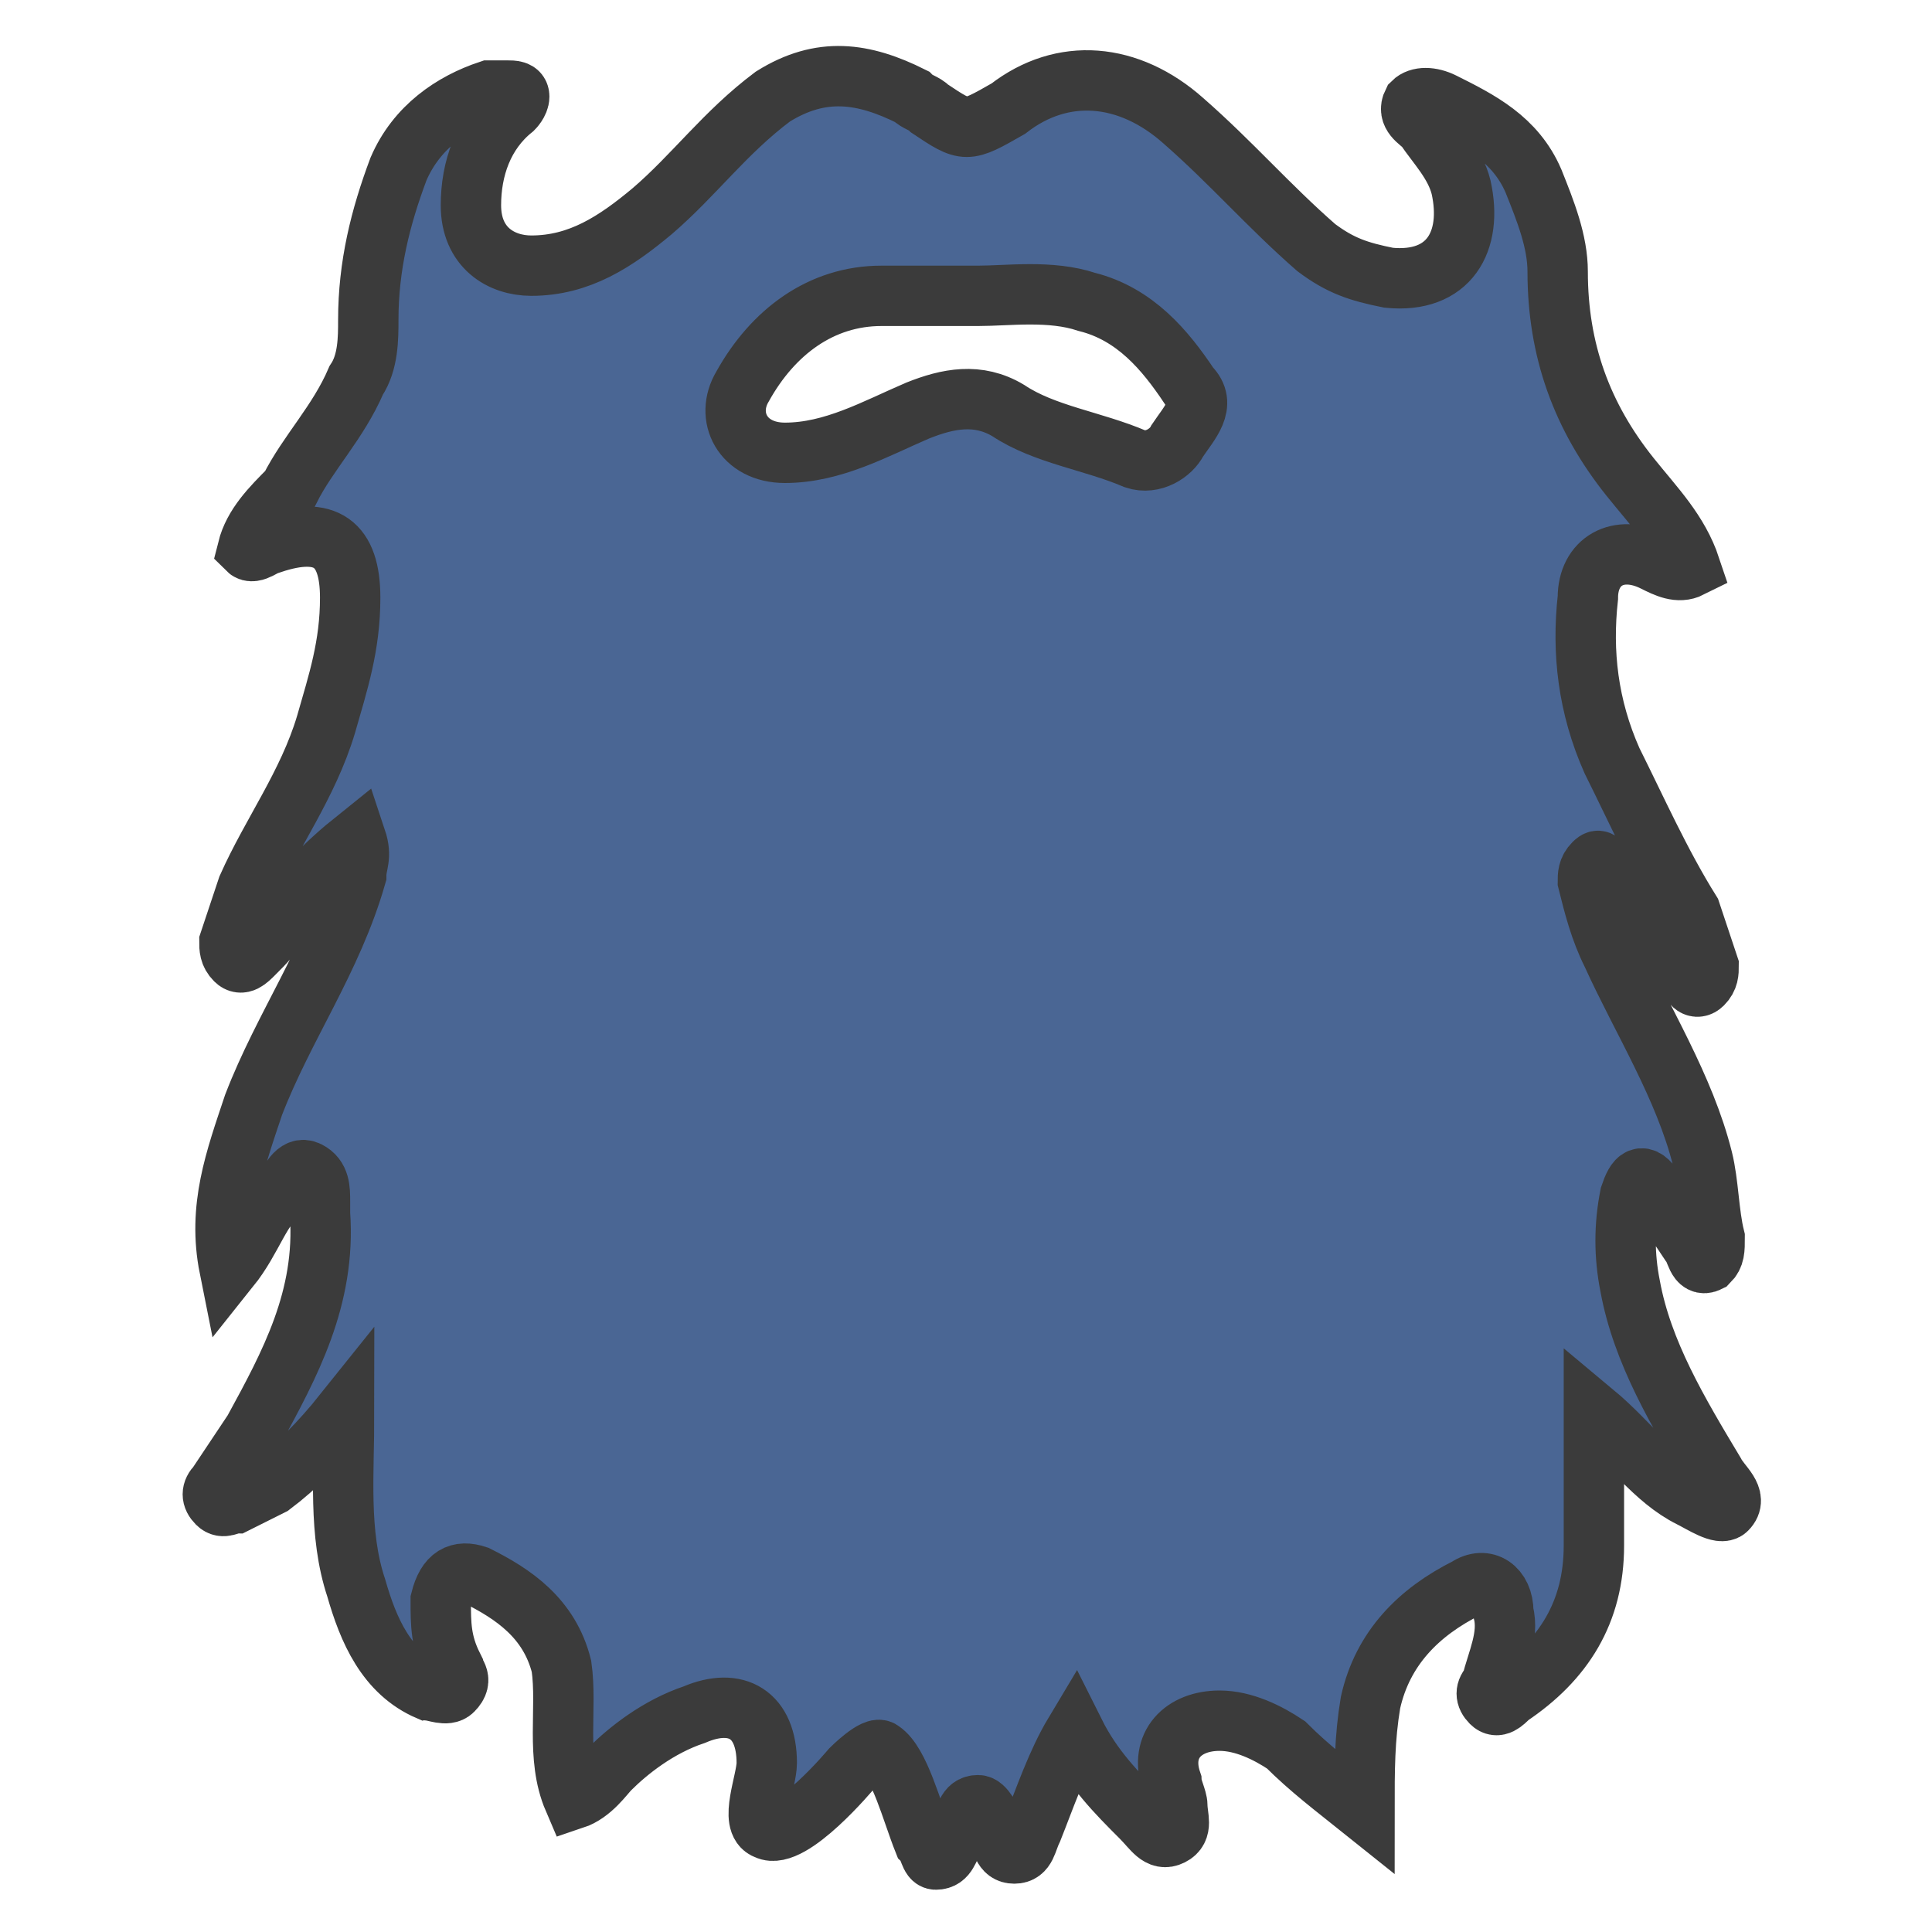 <?xml version="1.0" encoding="utf-8"?>
<!-- Generator: Adobe Illustrator 21.0.2, SVG Export Plug-In . SVG Version: 6.00 Build 0)  -->
<svg version="1.1" id="Layer_1" xmlns="http://www.w3.org/2000/svg" xmlns:xlink="http://www.w3.org/1999/xlink" x="0px" y="0px"
	 viewBox="0 0 32 32" style="enable-background:new 0 0 32 32;" xml:space="preserve">
<style type="text/css">
	.st0{fill:#4A6694;stroke:#3B3B3B;stroke-miterlimit:10;}
</style>
<title>beardling</title>
<path class="st0" d="M12.7,30.3c-0.3-0.1,0-0.8,0-1.1c0-0.8-0.5-1.1-1.2-0.8c-0.6,0.2-1.1,0.6-1.4,0.9c-0.1,0.1-0.3,0.4-0.6,0.5
	c-0.3-0.7-0.1-1.5-0.2-2.2c-0.2-0.8-0.8-1.2-1.4-1.5c-0.3-0.1-0.5,0-0.6,0.4c0,0.4,0,0.7,0.2,1.1c0,0.1,0.2,0.2,0,0.4
	c-0.1,0.1-0.3,0-0.4,0c-0.7-0.3-1-1-1.2-1.7c-0.3-0.9-0.2-1.9-0.2-2.9c-0.4,0.5-0.8,0.9-1.2,1.2c-0.2,0.1-0.4,0.2-0.6,0.3
	c-0.1,0-0.2,0.1-0.3,0c-0.1-0.1-0.1-0.2,0-0.3c0.2-0.3,0.4-0.6,0.6-0.9c0.6-1.1,1.2-2.2,1.1-3.6c0-0.1,0-0.1,0-0.2
	c0-0.2,0-0.4-0.2-0.5c-0.2-0.1-0.3,0.2-0.4,0.3c-0.4,0.3-0.5,0.8-0.9,1.3c-0.2-1,0.1-1.8,0.4-2.7c0.5-1.3,1.3-2.4,1.7-3.8
	c0-0.2,0.1-0.3,0-0.6c-0.5,0.4-1,0.9-1.3,1.4c-0.1,0.2-0.2,0.3-0.4,0.5C4.1,15.9,4,16,3.9,15.9c-0.1-0.1-0.1-0.2-0.1-0.3
	C3.9,15.3,4,15,4.1,14.7c0.4-0.9,1-1.7,1.3-2.7c0.2-0.7,0.4-1.3,0.4-2.1c0-0.9-0.4-1.2-1.3-0.9c-0.1,0-0.3,0.2-0.4,0.1
	c0.1-0.4,0.4-0.7,0.7-1C5.1,7.5,5.6,7,5.9,6.3C6.1,6,6.1,5.6,6.1,5.3c0-0.9,0.2-1.7,0.5-2.5c0.3-0.7,0.9-1.1,1.5-1.3
	c0.1,0,0.2,0,0.3,0c0.1,0,0.2,0,0.2,0.1c0,0.1-0.1,0.2-0.1,0.2c-0.5,0.4-0.7,1-0.7,1.6c0,0.7,0.5,1,1,1c0.8,0,1.4-0.4,2-0.9
	c0.7-0.6,1.2-1.3,2-1.9c0.8-0.5,1.5-0.4,2.3,0c0.1,0.1,0.2,0.1,0.3,0.2c0.6,0.4,0.6,0.4,1.3,0c0.9-0.7,2-0.6,2.9,0.2
	c0.8,0.7,1.4,1.4,2.2,2.1c0.4,0.3,0.7,0.4,1.2,0.5c1,0.1,1.4-0.6,1.2-1.5c-0.1-0.4-0.4-0.7-0.6-1c-0.1-0.1-0.3-0.2-0.2-0.4
	c0.1-0.1,0.3-0.1,0.5,0c0.6,0.3,1.2,0.6,1.5,1.3c0.2,0.5,0.4,1,0.4,1.5c0,1.3,0.4,2.4,1.2,3.4c0.4,0.5,0.8,0.9,1,1.5
	c-0.2,0.1-0.4,0-0.6-0.1c-0.6-0.3-1.1,0-1.1,0.6c-0.1,0.9,0,1.8,0.4,2.7c0.4,0.8,0.8,1.7,1.3,2.5c0.1,0.3,0.2,0.6,0.3,0.9
	c0,0.1,0,0.2-0.1,0.3c-0.1,0.1-0.2,0-0.2-0.1c-0.3-0.4-0.5-0.8-0.9-1.2c-0.2-0.2-0.4-0.4-0.5-0.6c-0.1-0.1-0.1-0.2-0.2-0.1
	c-0.1,0.1-0.1,0.2-0.1,0.3c0.1,0.4,0.2,0.8,0.4,1.2c0.5,1.1,1.2,2.2,1.5,3.4c0.1,0.4,0.1,0.9,0.2,1.3c0,0.2,0,0.3-0.1,0.4
	c-0.2,0.1-0.2-0.2-0.3-0.3c-0.2-0.3-0.4-0.6-0.6-0.9c-0.2-0.3-0.3-0.2-0.4,0.1c-0.1,0.5-0.1,1,0,1.5c0.2,1.1,0.8,2.1,1.4,3.1
	c0.1,0.2,0.4,0.4,0.2,0.6c-0.1,0.1-0.4-0.1-0.6-0.2c-0.6-0.3-1-0.9-1.6-1.4c0,0.8,0,1.5,0,2.2c0,1.1-0.5,1.9-1.4,2.5
	c-0.1,0.1-0.2,0.2-0.3,0.1c-0.1-0.1-0.1-0.2,0-0.3c0.1-0.4,0.3-0.8,0.2-1.2c0-0.4-0.3-0.6-0.6-0.4c-0.8,0.4-1.4,1-1.6,1.9
	c-0.1,0.6-0.1,1.1-0.1,1.8c-0.5-0.4-0.9-0.7-1.3-1.1c-0.3-0.2-0.7-0.4-1.1-0.4c-0.6,0-1,0.4-0.8,1c0,0.1,0.1,0.3,0.1,0.4
	c0,0.2,0.1,0.4-0.1,0.5c-0.2,0.1-0.3-0.1-0.5-0.3c-0.4-0.4-0.8-0.8-1.1-1.4c-0.3,0.5-0.5,1.1-0.7,1.6c-0.1,0.2-0.1,0.4-0.3,0.4
	c-0.2,0-0.2-0.2-0.3-0.4c-0.1-0.2-0.2-0.4-0.3-0.4c-0.2,0-0.2,0.2-0.3,0.4c0,0.1,0,0.1-0.1,0.2c-0.1,0.1-0.1,0.3-0.3,0.3
	c-0.1,0-0.1-0.2-0.2-0.3c-0.2-0.5-0.4-1.3-0.7-1.5c-0.1-0.1-0.5,0.3-0.5,0.3S13.1,30.5,12.7,30.3z M16.2,4.9c-0.6,0-1.1,0-1.6,0
	c-1,0-1.8,0.6-2.3,1.5C12,6.9,12.3,7.5,13,7.5c0.8,0,1.5-0.4,2.2-0.7c0.5-0.2,1-0.3,1.5,0c0.6,0.4,1.4,0.5,2.1,0.8
	c0.3,0.1,0.6-0.1,0.7-0.3C19.7,7,20,6.7,19.7,6.4C19.3,5.8,18.8,5.2,18,5C17.4,4.8,16.7,4.9,16.2,4.9z"/>
</svg>
